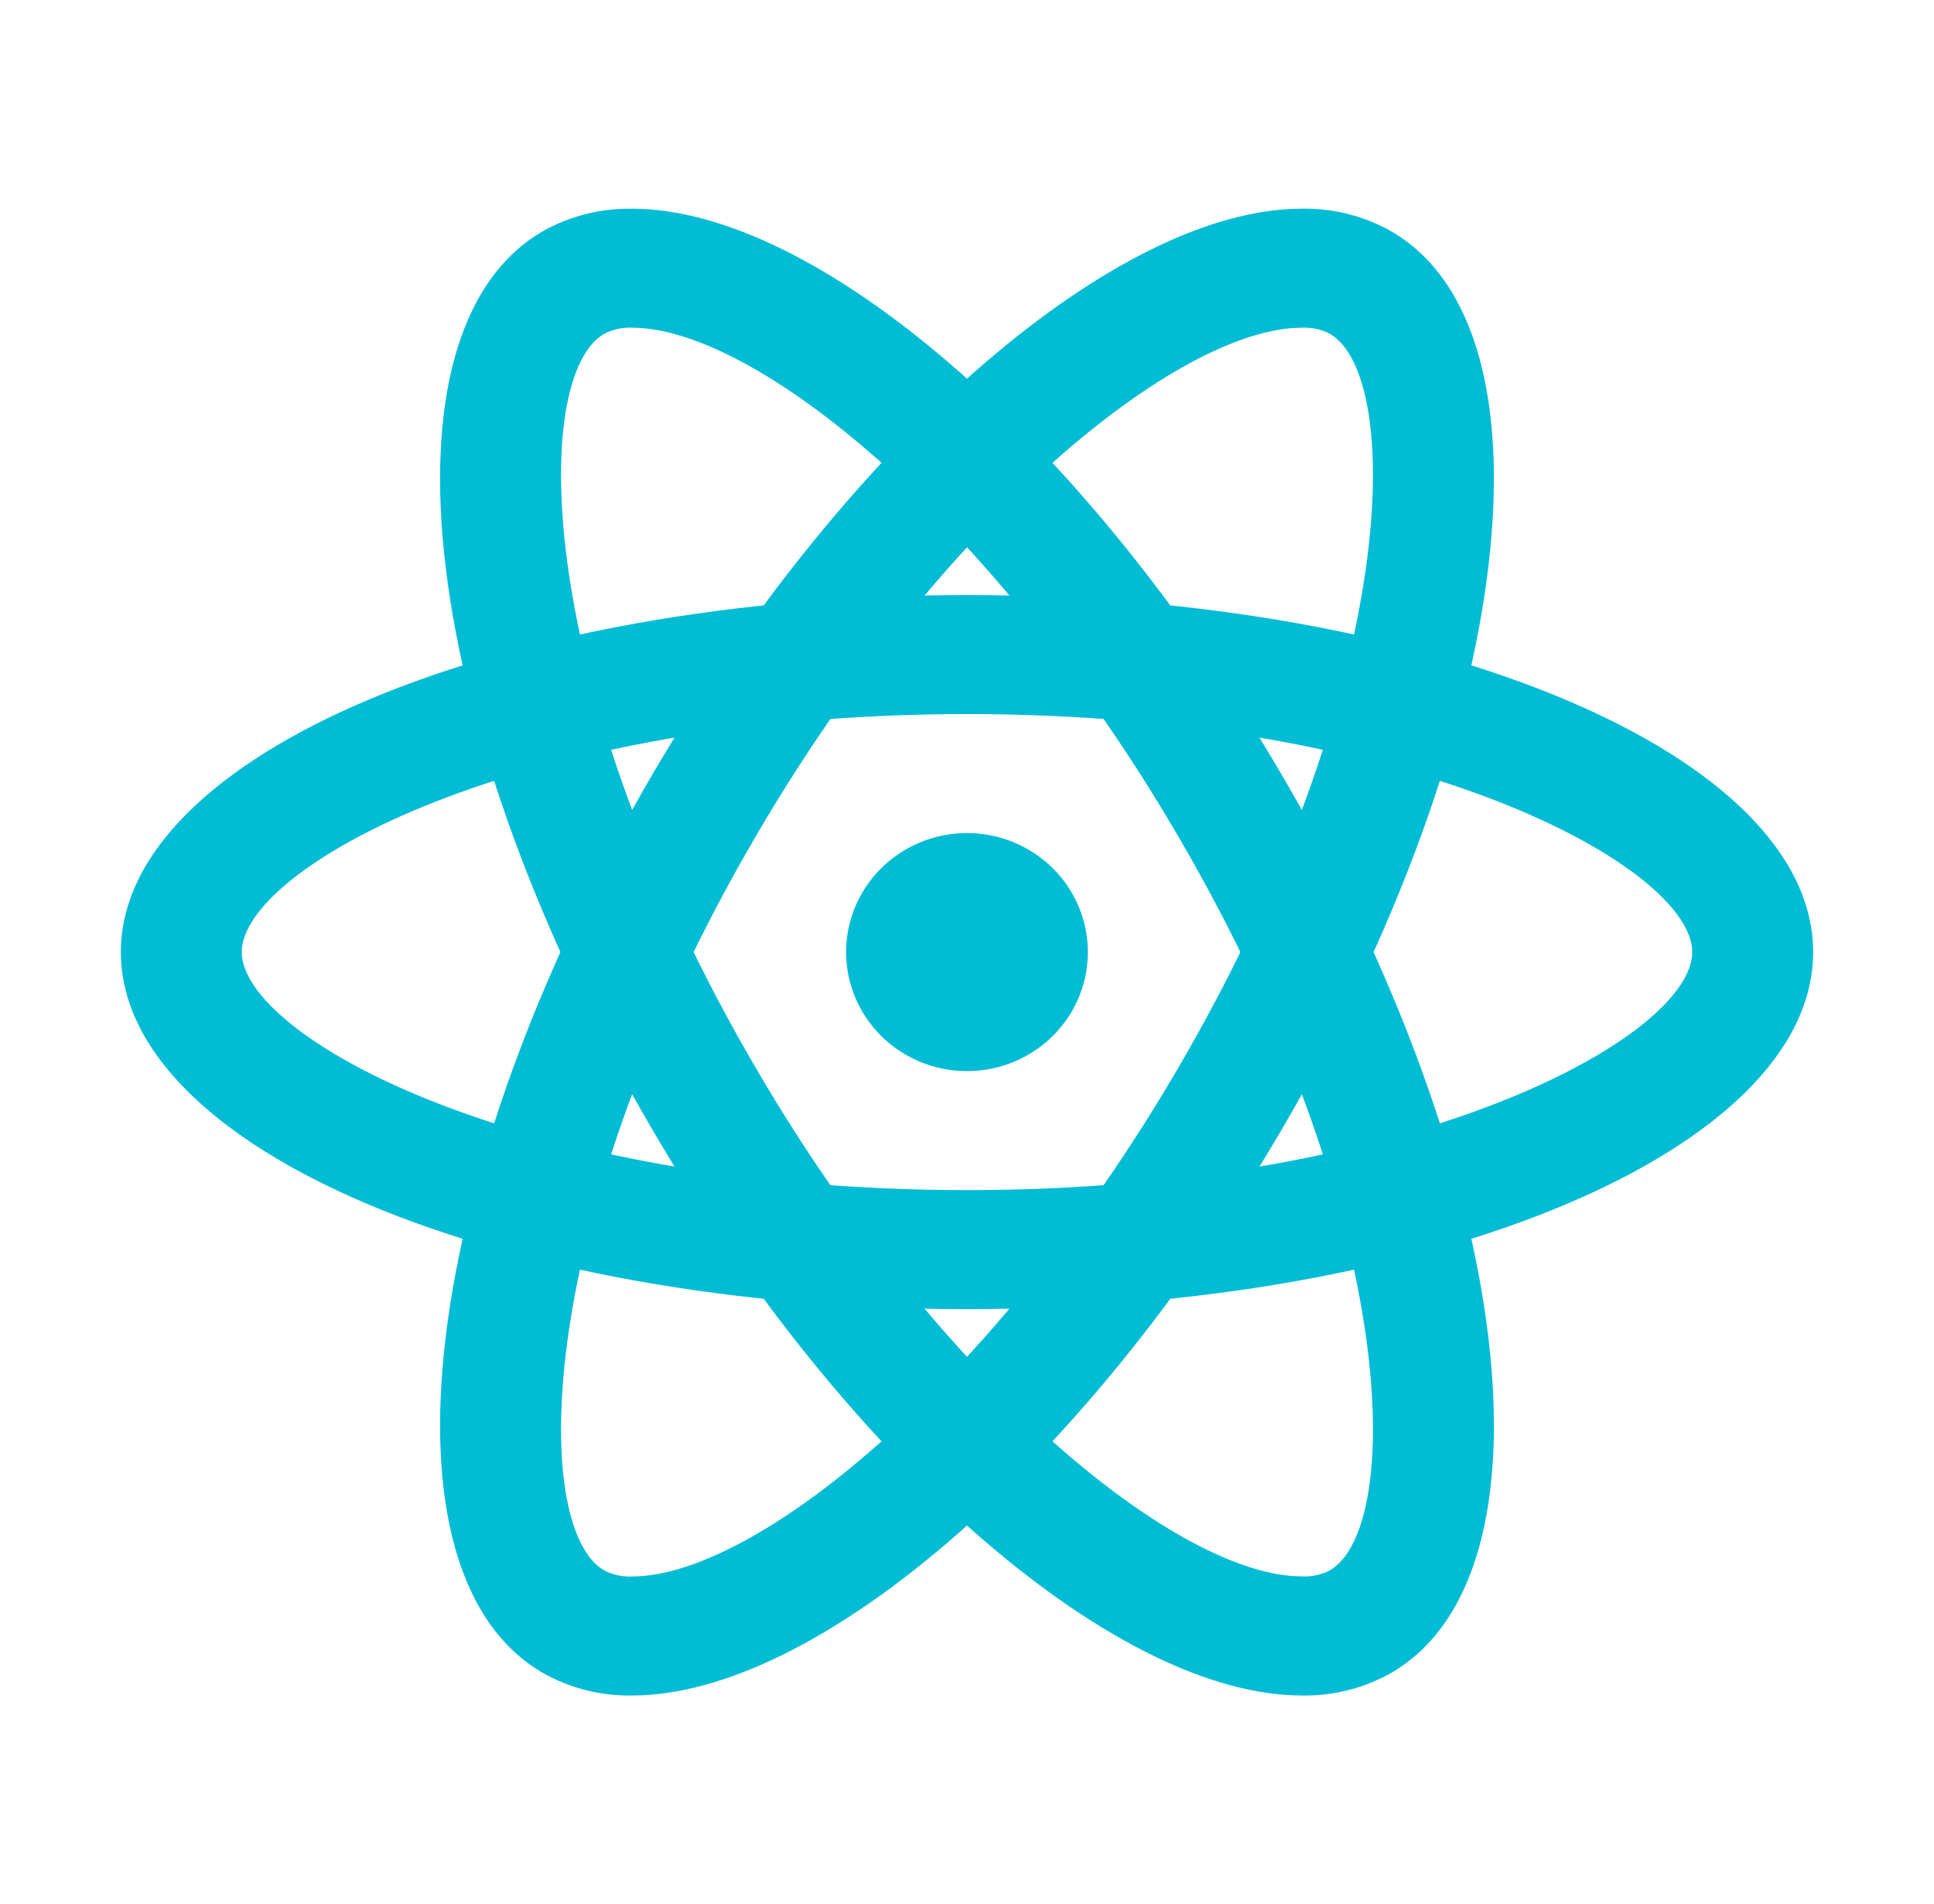 <svg width="129" height="127" viewBox="0 0 129 127" fill="none" xmlns="http://www.w3.org/2000/svg">
<path d="M64.5 47.625C94.509 47.625 112.875 57.904 112.875 63.5C112.875 69.096 94.509 79.375 64.5 79.375C34.491 79.375 16.125 69.096 16.125 63.5C16.125 57.904 34.491 47.625 64.5 47.625ZM64.5 39.688C33.33 39.688 8.062 50.348 8.062 63.5C8.062 76.652 33.33 87.312 64.5 87.312C95.67 87.312 120.938 76.652 120.938 63.5C120.938 50.348 95.67 39.688 64.5 39.688Z" fill="#00BCD4"/>
<path d="M64.5 55.562C62.905 55.562 61.347 56.028 60.021 56.9C58.695 57.772 57.661 59.012 57.051 60.462C56.441 61.913 56.281 63.509 56.592 65.049C56.904 66.588 57.671 68.003 58.799 69.113C59.926 70.223 61.363 70.979 62.927 71.285C64.491 71.591 66.112 71.434 67.585 70.833C69.059 70.233 70.318 69.215 71.204 67.91C72.09 66.605 72.562 65.07 72.562 63.5C72.562 61.395 71.713 59.376 70.201 57.887C68.689 56.399 66.638 55.562 64.5 55.562Z" fill="#00BCD4"/>
<path d="M42.159 21.856C50.29 21.856 66.092 34.465 78.464 55.562C93.469 81.149 93.61 101.945 88.688 104.743C88.12 105.033 87.484 105.17 86.845 105.14C78.714 105.14 62.908 92.535 50.536 71.438C35.531 45.851 35.39 25.055 40.312 22.257C40.882 21.967 41.519 21.826 42.159 21.856ZM42.155 13.922C40.1 13.886 38.073 14.389 36.281 15.379C24.712 21.955 27.969 48.831 43.554 75.406C56.792 97.989 74.675 113.082 86.849 113.082C88.903 113.115 90.929 112.61 92.719 111.617C104.288 105.045 101.031 78.168 85.446 51.594C72.208 29.012 54.325 13.918 42.151 13.918L42.155 13.922Z" fill="#00BCD4"/>
<path d="M86.845 21.856C87.484 21.826 88.12 21.963 88.688 22.253C93.61 25.055 93.469 45.851 78.464 71.438C66.088 92.535 50.286 105.144 42.155 105.144C41.516 105.174 40.88 105.037 40.312 104.747C35.39 101.941 35.531 81.145 50.536 55.562C62.912 34.465 78.714 21.856 86.845 21.856ZM86.845 13.918C74.671 13.918 56.792 29.015 43.55 51.594C27.973 78.168 24.712 105.045 36.281 111.617C38.072 112.61 40.1 113.116 42.155 113.082C54.329 113.082 72.208 97.984 85.45 75.406C101.027 48.831 104.288 21.955 92.719 15.383C90.928 14.39 88.9 13.884 86.845 13.918Z" fill="#00BCD4"/>
</svg>
